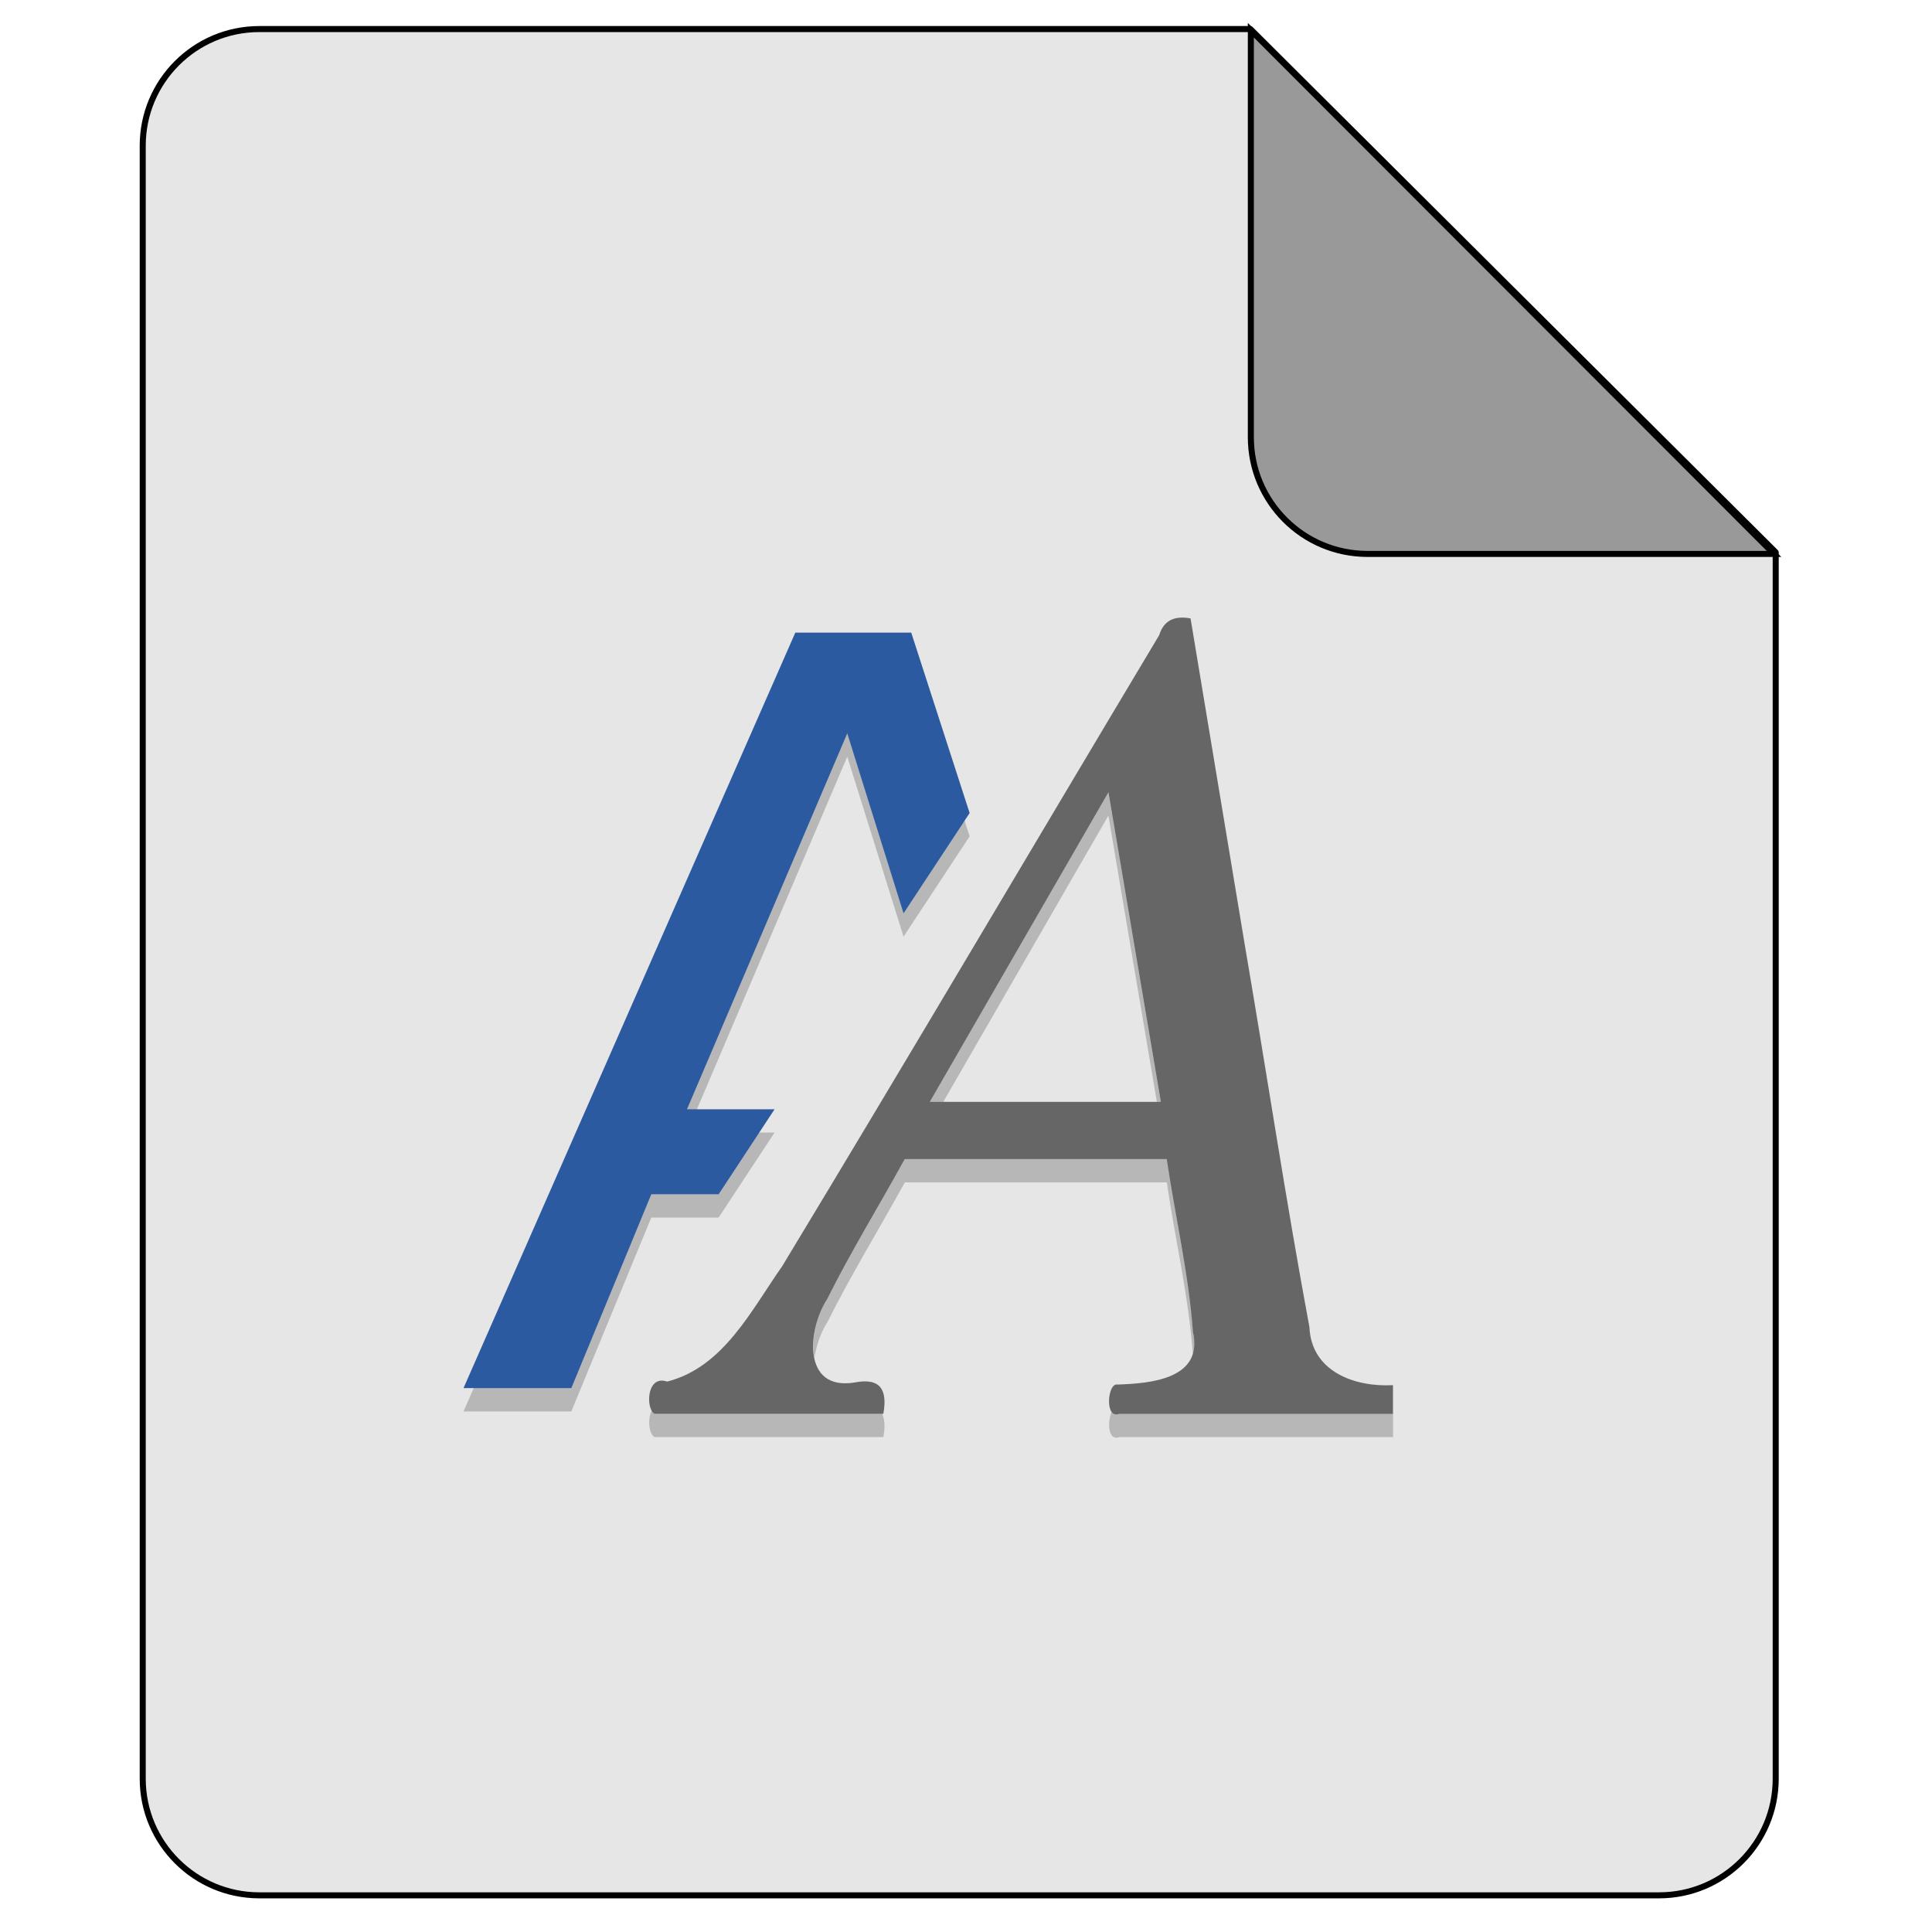 <?xml version="1.0" encoding="UTF-8" standalone="no"?>
<svg
   xmlns:dc="http://purl.org/dc/elements/1.1/"
   xmlns:cc="http://creativecommons.org/ns#"
   xmlns:rdf="http://www.w3.org/1999/02/22-rdf-syntax-ns#"
   xmlns:svg="http://www.w3.org/2000/svg"
   xmlns="http://www.w3.org/2000/svg"
   xmlns:xlink="http://www.w3.org/1999/xlink"
   xmlns:sodipodi="http://sodipodi.sourceforge.net/DTD/sodipodi-0.dtd"
   xmlns:inkscape="http://www.inkscape.org/namespaces/inkscape"
   viewBox="0 0 48 48"
   id="svg2"
   version="1.1"
   inkscape:version="0.92.2 2405546, 2018-03-11"
   width="100%"
   height="100%"
   sodipodi:docname="font-x-generic.svg">
  <sodipodi:namedview
     pagecolor="#ffffff"
     bordercolor="#666666"
     borderopacity="1"
     objecttolerance="10"
     gridtolerance="10"
     guidetolerance="10"
     inkscape:pageopacity="0"
     inkscape:pageshadow="2"
     inkscape:window-width="1920"
     inkscape:window-height="1013"
     id="namedview51"
     showgrid="false"
     inkscape:zoom="26.992826"
     inkscape:cx="23.898305"
     inkscape:cy="20.644068"
     inkscape:window-x="0"
     inkscape:window-y="0"
     inkscape:window-maximized="1"
     inkscape:current-layer="svg2" />
  <defs
     id="defs4">
    <linearGradient
       id="linearGradient5060">
      <stop
         offset="0"
         id="stop7" />
      <stop
         offset="1"
         stop-opacity="0"
         id="stop9" />
    </linearGradient>
    <linearGradient
       gradientUnits="userSpaceOnUse"
       id="linearGradient3127"
       x2="0"
       y1="38.719"
       y2="45.762">
      <stop
         offset="0"
         stop-opacity="0"
         id="stop12" />
      <stop
         offset=".5"
         id="stop14" />
      <stop
         offset="1"
         stop-opacity="0"
         id="stop16" />
    </linearGradient>
    <linearGradient
       gradientUnits="userSpaceOnUse"
       id="linearGradient3157-5"
       x1="-42.696"
       x2="-5.843"
       gradientTransform="matrix(0,-1,-1,0,75.661,2.847)">
      <stop
         offset="0"
         stop-color="#fff"
         id="stop19" />
      <stop
         offset="1"
         stop-color="#cdcdcd"
         id="stop21" />
    </linearGradient>
    <linearGradient
       gradientUnits="userSpaceOnUse"
       id="linearGradient998"
       x1="6.406"
       x2="41.369"
       gradientTransform="rotate(90,36.407,39.254)">
      <stop
         offset="0"
         stop-color="#fff"
         id="stop24" />
      <stop
         offset="1"
         stop-color="#fff"
         stop-opacity="0"
         id="stop26" />
    </linearGradient>
    <linearGradient
       gradientUnits="userSpaceOnUse"
       id="linearGradient3878"
       x1="18.004"
       x2="29.362"
       y1="17.716"
       y2="33.879"
       gradientTransform="matrix(1,0,0,1,73.169,2.944)">
      <stop
         offset="0"
         id="stop29" />
      <stop
         offset="1"
         stop-color="#3988b2"
         id="stop31" />
    </linearGradient>
    <radialGradient
       cx="605.714"
       cy="486.648"
       gradientTransform="matrix(0.062,0,0,0.029,1.637,28.086)"
       gradientUnits="userSpaceOnUse"
       id="radialGradient3129"
       r="117.143"
       xlink:href="#linearGradient5060" />
    <radialGradient
       cx="605.714"
       cy="486.648"
       gradientTransform="matrix(-0.062,0,0,0.029,46.532,28.086)"
       gradientUnits="userSpaceOnUse"
       id="radialGradient3131"
       r="117.143"
       xlink:href="#linearGradient5060" />
    <linearGradient
       gradientUnits="userSpaceOnUse"
       id="linearGradient3124"
       x2="0"
       y1="46.188"
       y2="6.236">
      <stop
         offset="0"
         stop-color="#a0a0a0"
         id="stop29-7" />
      <stop
         offset="1"
         stop-color="#bebebe"
         id="stop31-5" />
    </linearGradient>
  </defs>
  <path
     inkscape:connector-curvature="0"
     style="fill:#e6e6e6;stroke-width:0.15"
     d="M 6.444,0.722 H 31.066 L 44.117,13.722 v 30.469 c 0,1.601 -1.298,2.898 -2.898,2.898 H 6.444 c -1.6,0 -2.898,-1.297 -2.898,-2.898 V 3.62 c 0,-1.601 1.298,-2.898 2.898,-2.898 z"
     id="path2" />
  <path
     inkscape:connector-curvature="0"
     style="fill:#999999;stroke-width:0.15;stroke:#000000;stroke-opacity:1"
     d="M 44.075,13.762 H 33.975 c -1.6,0 -2.898,-1.298 -2.898,-2.898 V 0.751 Z"
     id="path4" />
  <path
     id="path892"
     d="M 6.444,0.722 H 31.066 L 44.117,13.722 v 30.469 c 0,1.601 -1.298,2.898 -2.898,2.898 H 6.444 c -1.6,0 -2.898,-1.297 -2.898,-2.898 V 3.62 c 0,-1.601 1.298,-2.898 2.898,-2.898 z"
     style="fill:none;stroke:#000000;stroke-width:0.15;stroke-linecap:round;stroke-linejoin:round;stroke-miterlimit:4;stroke-dasharray:none;stroke-opacity:1;paint-order:stroke fill markers"
     inkscape:connector-curvature="0" />
  <path
     d="m 34.609,34.414 c -0.955,0.052 -2.03,-0.339 -2.077,-1.443 -0.587,-3.159 -1.065,-6.338 -1.607,-9.504 -0.449,-2.701 -0.897,-5.402 -1.346,-8.103 -0.379,-0.069 -0.661,0.031 -0.78,0.418 -3.126,5.223 -6.215,10.469 -9.366,15.677 -0.767,1.091 -1.458,2.511 -2.858,2.866 -0.52,-0.18 -0.534,0.691 -0.311,0.801 1.894,0 3.788,0 5.682,0 0.104,-0.573 -0.052,-0.911 -0.721,-0.777 -1.3,0.206 -1.163,-1.32 -0.674,-2.072 0.592,-1.187 1.289,-2.318 1.928,-3.48 2.169,0 4.339,0 6.508,0 0.212,1.43 0.546,2.845 0.651,4.288 0.269,1.178 -1.051,1.287 -1.877,1.314 -0.243,-0.052 -0.325,0.868 0.044,0.728 2.268,0 4.536,0 6.803,0 0,-0.237 0,-0.474 0,-0.711 z M 23.101,27.375 c 1.479,-2.564 2.958,-5.128 4.438,-7.692 0.434,2.564 0.868,5.128 1.302,7.692 -1.913,0 -3.826,0 -5.739,0 z"
     id="text2044-9"
     style="font-style:italic;font-variant:normal;font-weight:normal;font-stretch:normal;font-size:46.601px;line-height:125%;font-family:'Nimbus Roman No9 L';text-align:start;writing-mode:lr-tb;text-anchor:start;display:inline;fill:#666666;fill-opacity:1;stroke:none;stroke-width:0.889"
     inkscape:connector-curvature="0" />
  <g
     aria-label="A"
     style="font-style:normal;font-weight:normal;font-size:24.223px;line-height:1.25;font-family:sans-serif;letter-spacing:0px;word-spacing:0px;display:inline;opacity:0.206;fill:#000000;fill-opacity:1;stroke:none;stroke-width:0.606"
     id="text4575-1-6"
     transform="matrix(1.063,0,-0.061,1.063,-246.527,-136.976)">
    <path
       style="fill:#000000;stroke-width:0.606"
       d="m 19.379,18.98 -6.742,17.658 h 2.52 l 1.609,-4.531 h 1.574 l 1.193,-1.986 h -2.047 l 3.242,-8.787 1.557,4.207 1.41,-2.344 -1.607,-4.217 z"
       transform="translate(239.4,125.208)"
       id="path4579-5-4"
       inkscape:connector-curvature="0" />
  </g>
  <path
     inkscape:connector-curvature="0"
     style="font-style:italic;font-variant:normal;font-weight:normal;font-stretch:normal;font-size:46.601px;line-height:125%;font-family:'Nimbus Roman No9 L';text-align:start;writing-mode:lr-tb;text-anchor:start;display:inline;opacity:0.206;fill:#000000;fill-opacity:1;stroke:none;stroke-width:0.889"
     d="m 27.538,19.684 c -1.479,2.564 -2.958,5.128 -4.437,7.692 h 0.334 c 1.368,-2.371 2.735,-4.742 4.103,-7.113 0.401,2.371 0.803,4.742 1.204,7.113 h 0.098 C 28.406,24.811 27.972,22.248 27.538,19.684 Z m -5.058,9.114 c -0.639,1.162 -1.336,2.294 -1.928,3.48 -0.256,0.393 -0.408,0.994 -0.316,1.452 0.049,-0.316 0.16,-0.633 0.316,-0.873 0.592,-1.187 1.29,-2.319 1.928,-3.481 h 6.508 c 0.211,1.422 0.542,2.831 0.649,4.266 0.048,-0.152 0.053,-0.336 0.002,-0.557 -0.105,-1.442 -0.439,-2.857 -0.651,-4.287 z m -6.288,6.25 c -0.112,0.221 -0.066,0.588 0.073,0.657 h 5.682 c 0.044,-0.242 0.037,-0.439 -0.031,-0.579 h -5.651 c -0.029,-0.014 -0.053,-0.042 -0.073,-0.078 z m 11.431,0.03 c -0.116,0.223 -0.1,0.735 0.183,0.627 h 6.804 v -0.579 h -6.804 c -0.084,0.032 -0.142,0.011 -0.183,-0.048 z"
     id="text2044-9-3" />
  <g
     aria-label="A"
     style="font-style:normal;font-weight:normal;font-size:24.223px;line-height:1.25;font-family:sans-serif;letter-spacing:0px;word-spacing:0px;display:inline;fill:#2c5aa0;fill-opacity:1;stroke:none;stroke-width:0.606"
     id="text4575-1-7"
     transform="matrix(1.063,0,-0.061,1.063,-246.527,-137.555)">
    <path
       style="fill:#2c5aa0;fill-opacity:1;stroke-width:0.606"
       d="m 19.379,18.98 -6.742,17.658 h 2.52 l 1.609,-4.531 h 1.574 l 1.193,-1.986 h -2.047 l 3.242,-8.787 1.557,4.207 1.41,-2.344 -1.607,-4.217 z"
       transform="translate(239.4,125.208)"
       id="path4579-5-7"
       inkscape:connector-curvature="0" />
  </g>
</svg>
